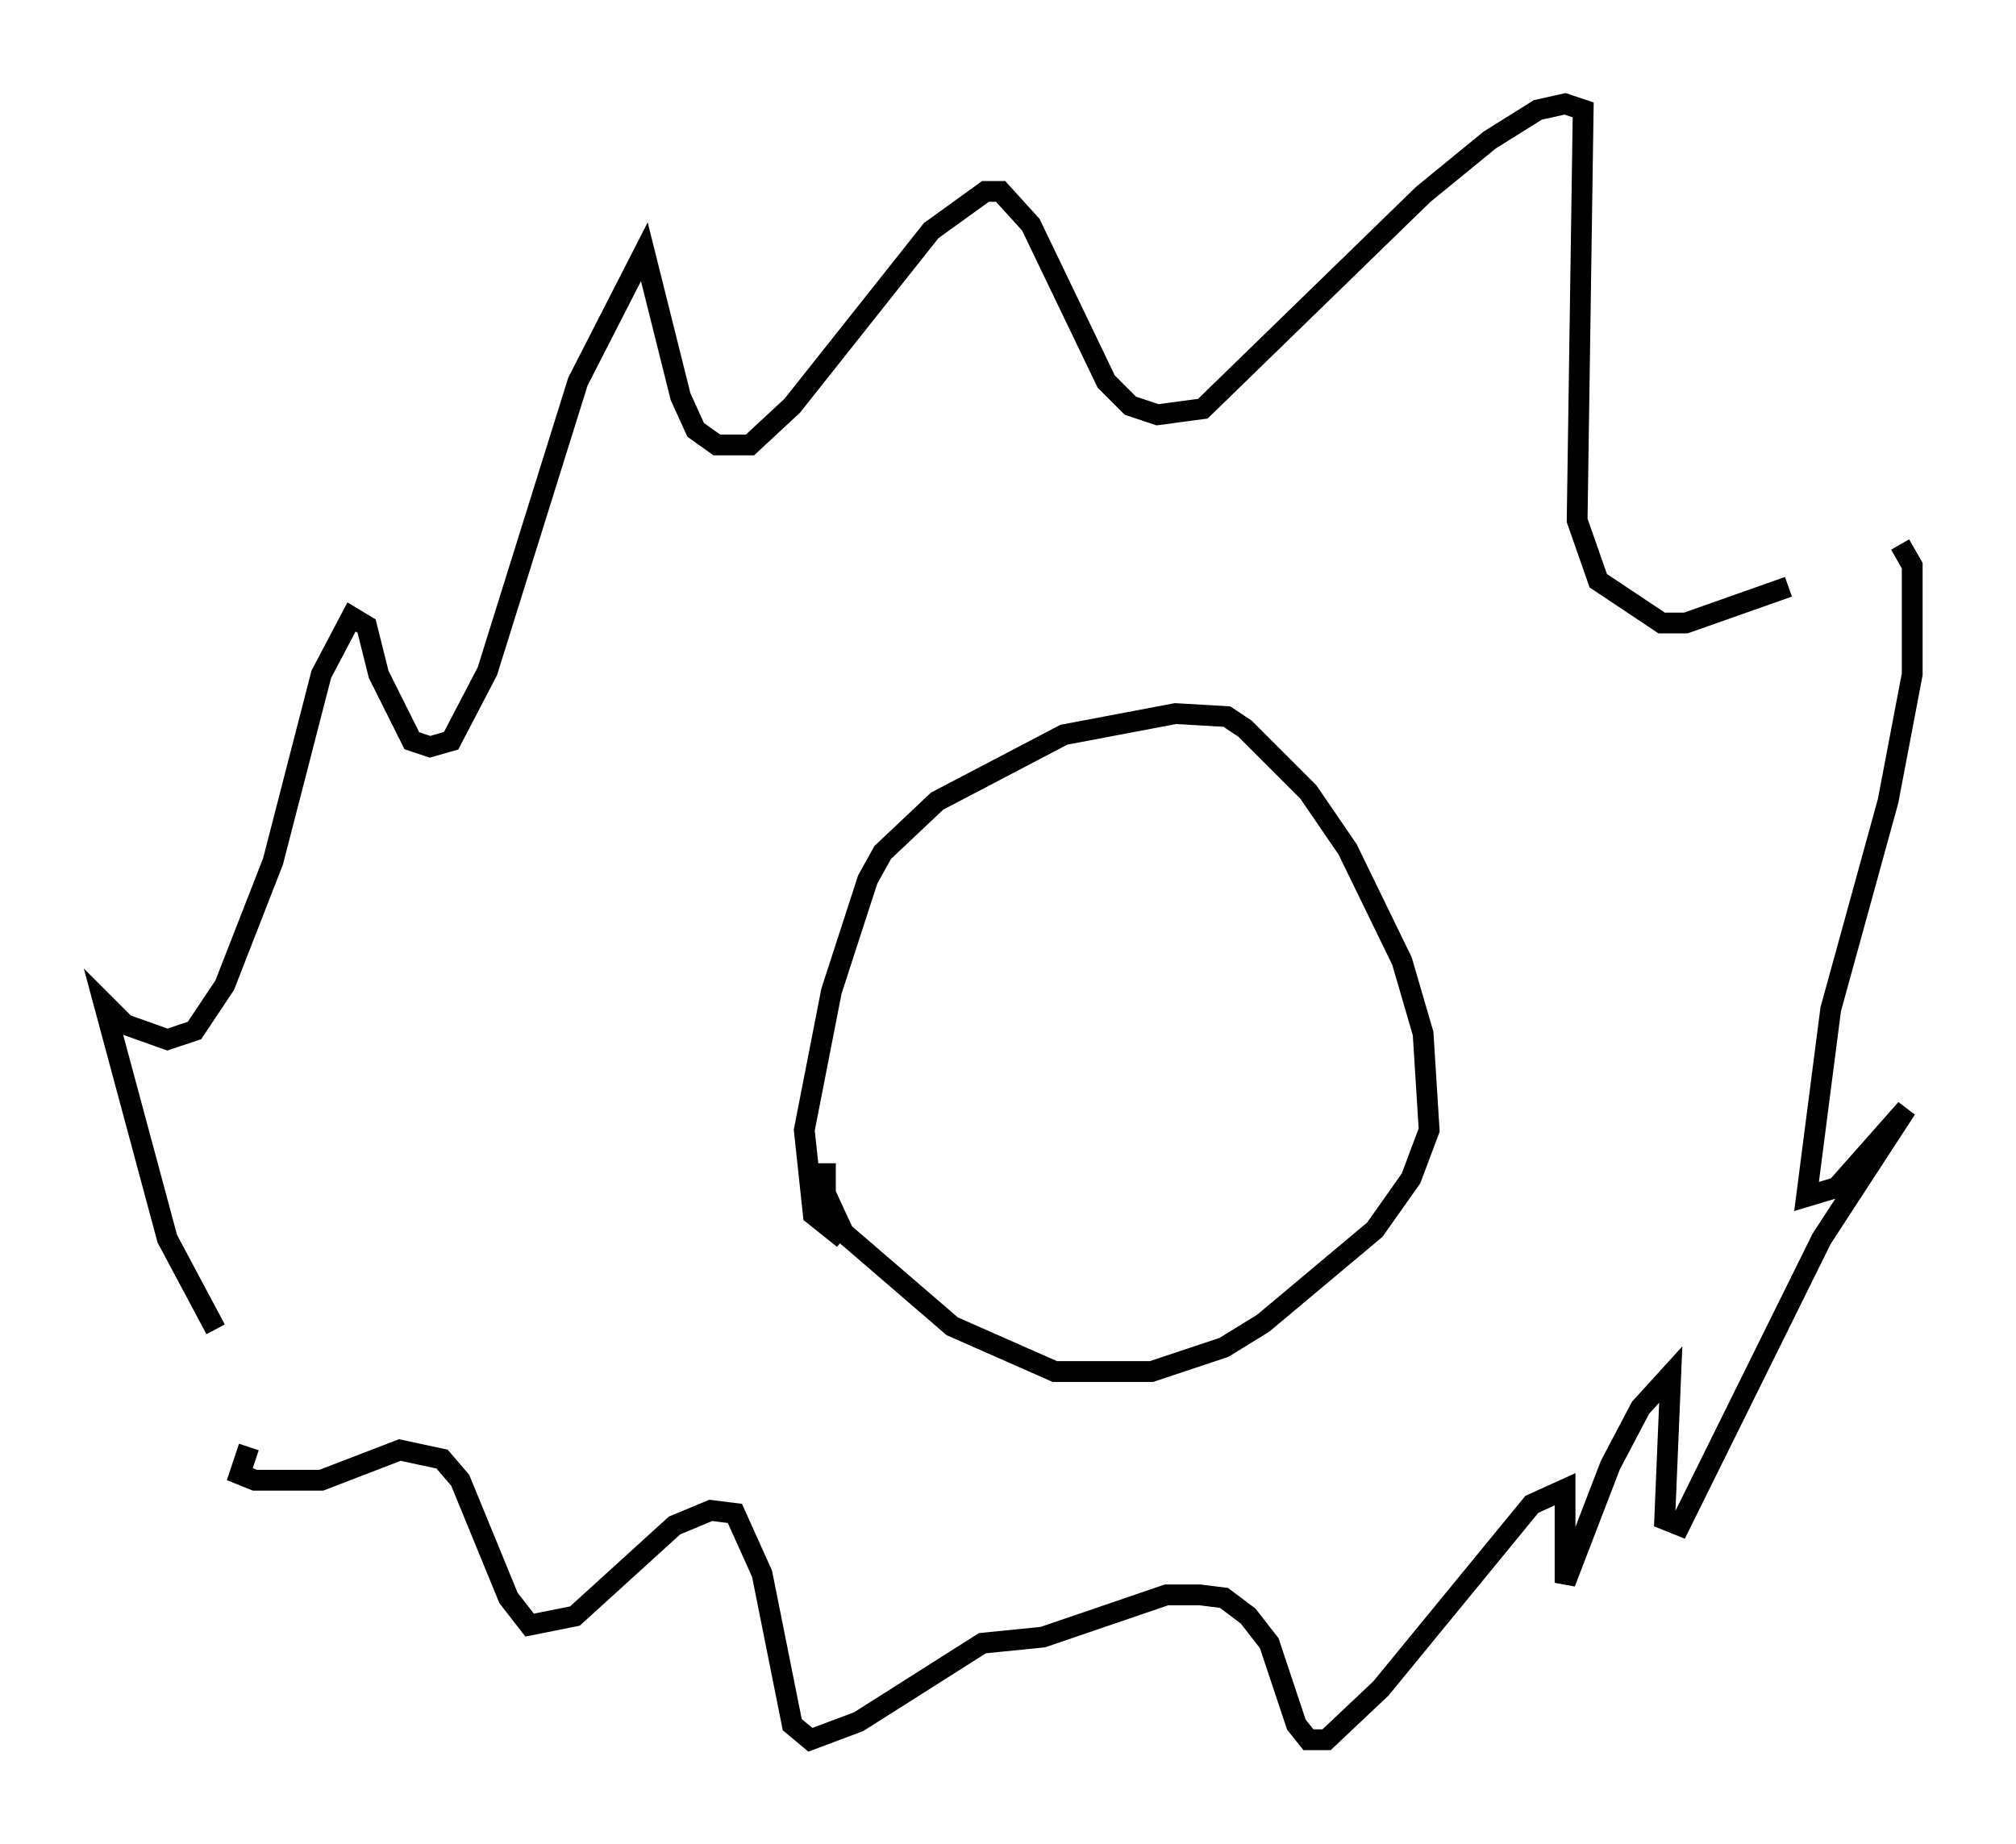 <?xml version="1.0" encoding="utf-8" ?>
<svg baseProfile="full" height="88.726" version="1.1" width="97.005" xmlns="http://www.w3.org/2000/svg" xmlns:ev="http://www.w3.org/2001/xml-events" xmlns:xlink="http://www.w3.org/1999/xlink"><defs /><rect fill="white" height="88.726" width="97.005" x="0" y="0" /><path d="M12.263, 65.86 m-1.888, -1.888 l-2.324, -4.358 -3.05, -11.33 l1.017, 1.017 2.034, 0.726 l1.307, -0.436 1.453, -2.179 l2.324, -5.955 2.324, -9.006 l1.453, -2.76 0.726, 0.436 l0.581, 2.324 1.598, 3.196 l0.872, 0.291 1.017, -0.291 l1.743, -3.341 4.358, -13.944 l3.196, -6.246 1.743, 6.972 l0.726, 1.598 1.017, 0.726 l1.598, 0.0 2.034, -1.888 l6.682, -8.425 2.615, -1.888 l0.726, 0.0 1.453, 1.598 l3.631, 7.553 1.162, 1.162 l1.307, 0.436 2.179, -0.291 l10.603, -10.313 3.196, -2.615 l2.324, -1.453 1.307, -0.291 l0.872, 0.291 -0.291, 19.754 l1.017, 2.905 3.05, 2.034 l1.162, 0.0 4.939, -1.743 m5.374, -2.034 l0.581, 1.017 0.0, 5.229 l-1.162, 6.101 -2.76, 10.022 l-1.162, 9.006 1.453, -0.436 l3.341, -3.777 -4.067, 6.246 l-6.827, 13.799 -0.726, -0.291 l0.291, -6.972 -1.453, 1.598 l-1.453, 2.76 -2.179, 5.665 l0.0, -4.503 -1.598, 0.726 l-7.263, 8.86 -2.615, 2.469 l-0.872, 0.0 -0.581, -0.726 l-1.307, -3.922 -1.017, -1.307 l-1.162, -0.872 -1.162, -0.145 l-1.598, 0.0 -5.955, 2.034 l-2.905, 0.291 -5.955, 3.777 l-2.324, 0.872 -0.872, -0.726 l-1.453, -7.263 -1.307, -2.905 l-1.162, -0.145 -1.743, 0.726 l-4.793, 4.358 -2.179, 0.436 l-1.017, -1.307 -2.324, -5.665 l-0.872, -1.017 -2.034, -0.436 l-3.777, 1.453 -3.196, 0.0 l-0.726, -0.291 0.436, -1.307 m28.614, -10.022 l-1.453, -1.162 -0.436, -4.067 l1.307, -6.682 1.743, -5.374 l0.726, -1.307 2.615, -2.469 l6.101, -3.196 5.374, -1.017 l2.469, 0.145 0.872, 0.581 l3.05, 3.05 1.888, 2.76 l2.615, 5.374 1.017, 3.486 l0.291, 4.648 -0.872, 2.324 l-1.743, 2.469 -5.374, 4.503 l-1.888, 1.162 -3.486, 1.162 l-4.648, 0.0 -4.939, -2.179 l-5.229, -4.503 -0.872, -1.888 l0.0, -1.453 " fill="none" stroke="black" stroke-width="1" /></svg>